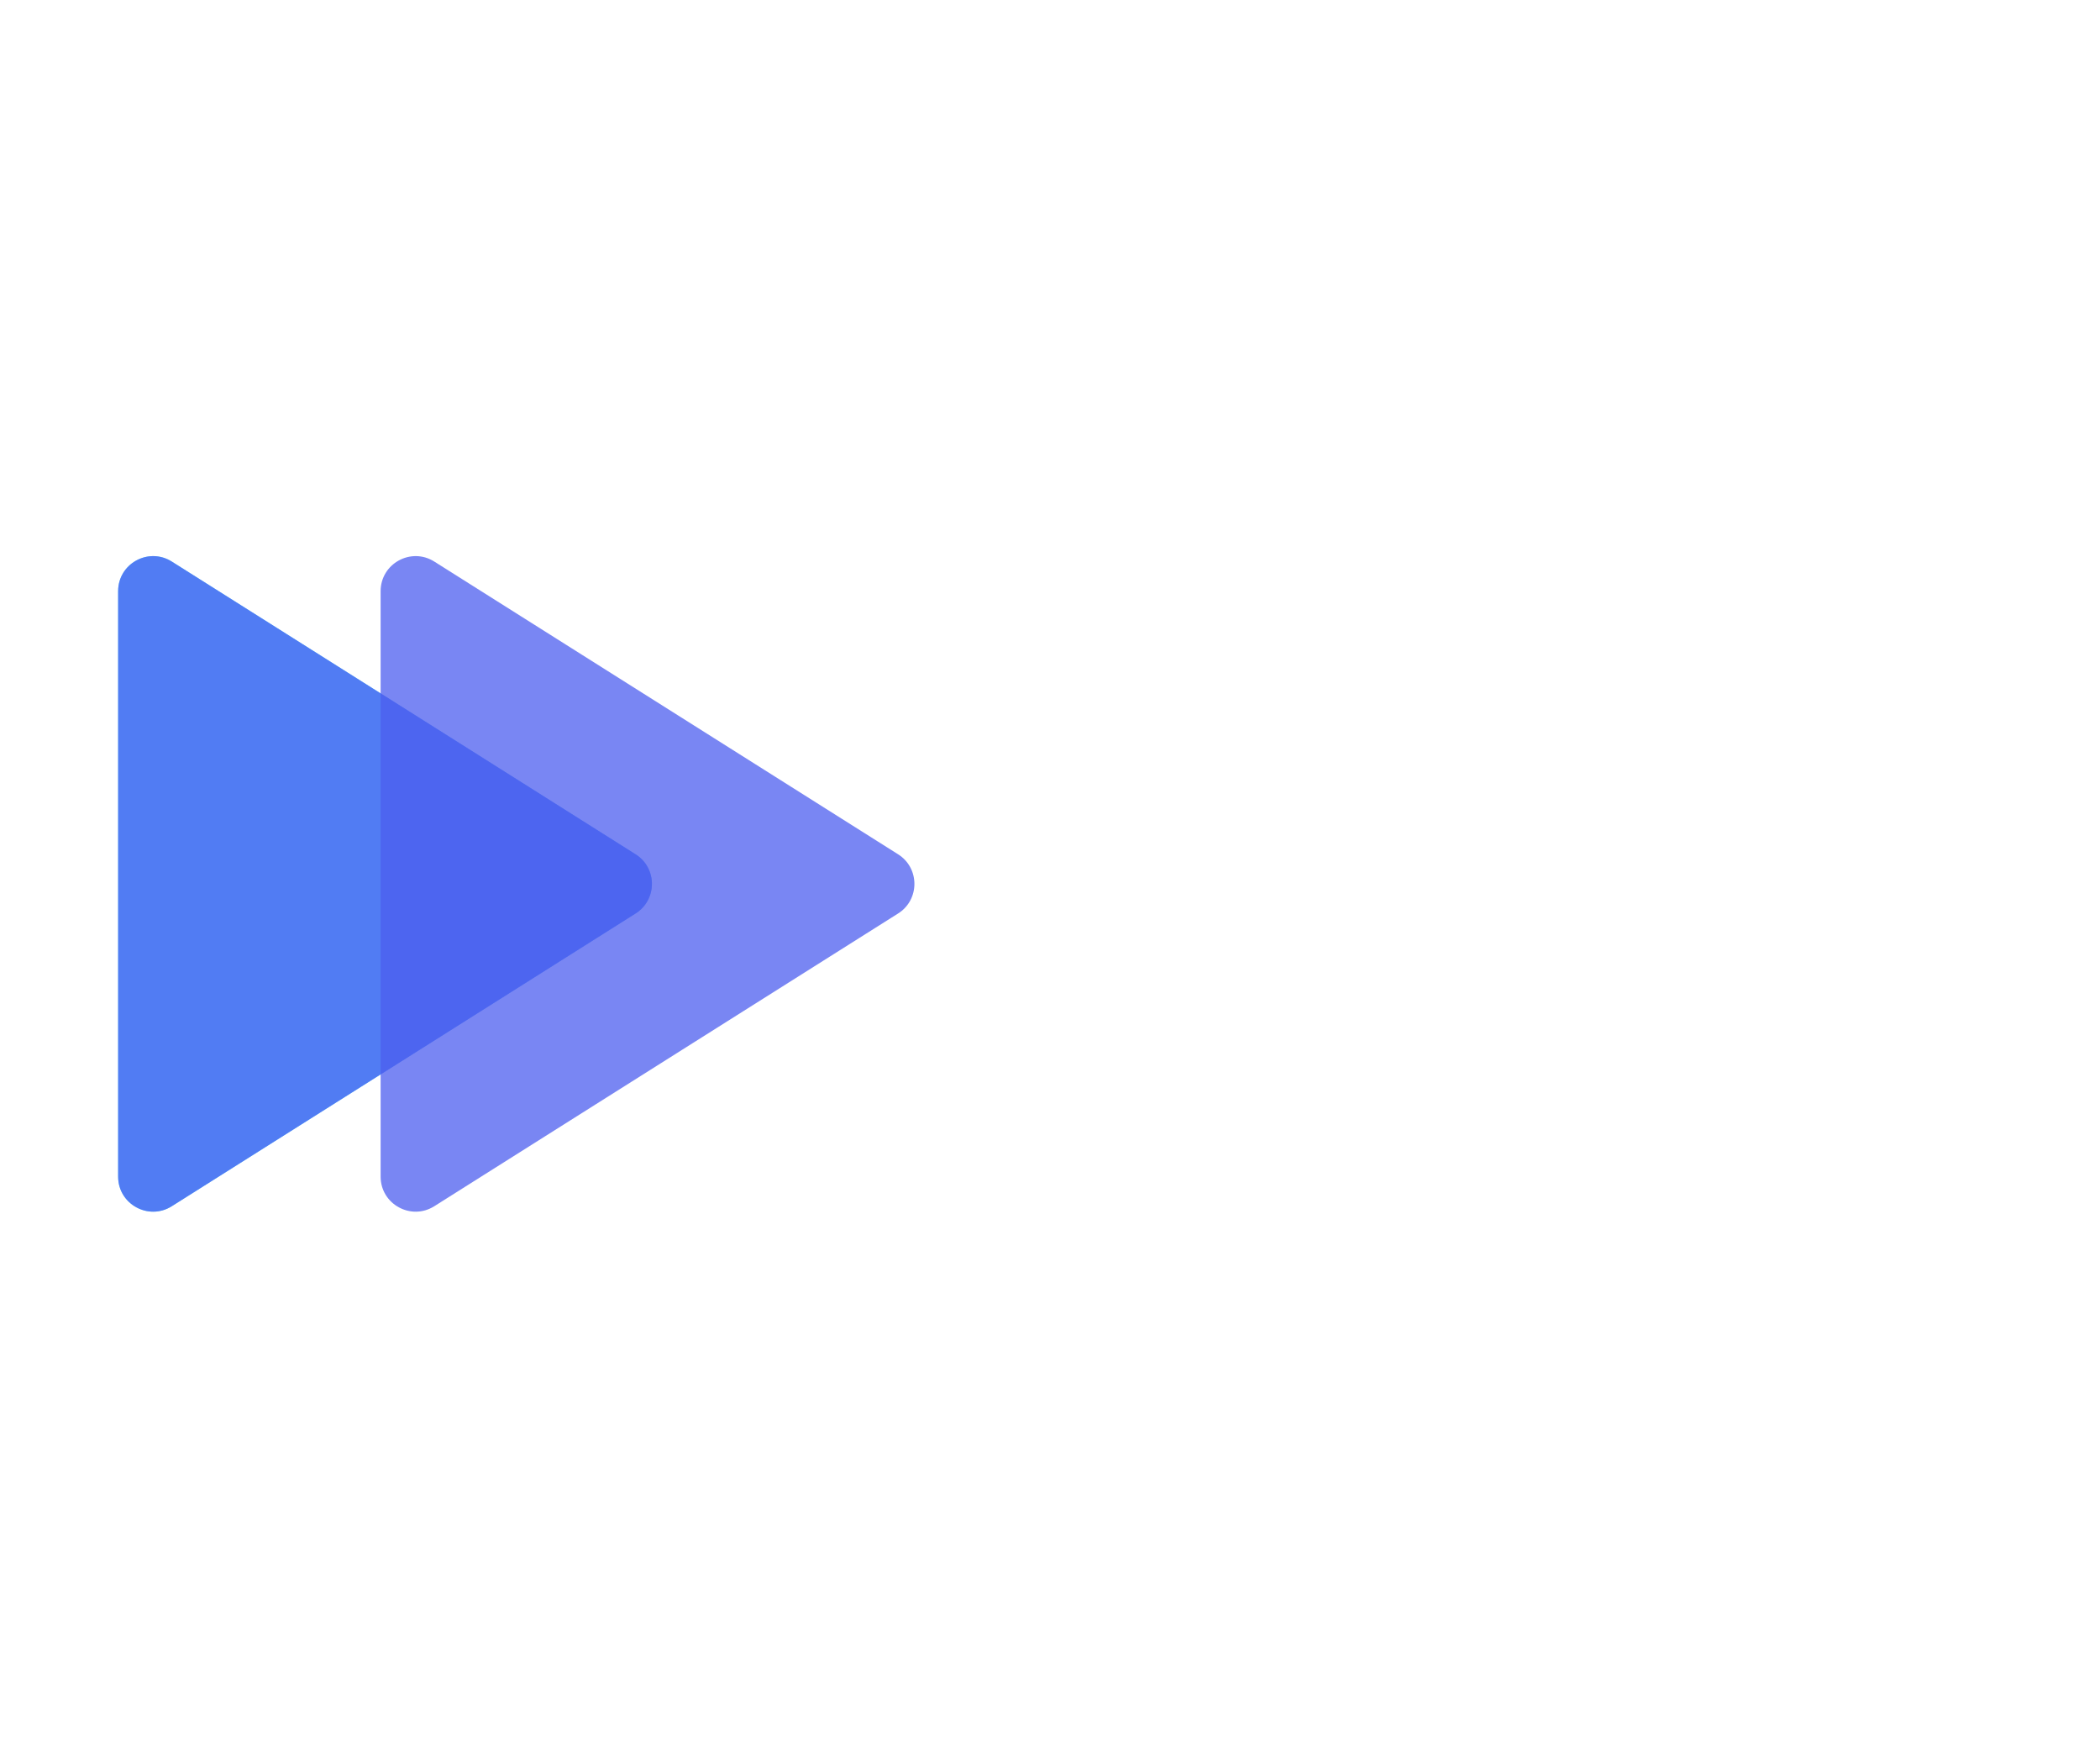 <svg width="120" height="100" viewBox="0 0 120 100" fill="none" xmlns="http://www.w3.org/2000/svg">
<g id="Frame 1" clip-path="url(#clip0)">
<g id="lightGroup">
<path id="light" d="M36.32 48.809C37.563 49.593 37.563 51.407 36.32 52.191L9.817 68.916C8.486 69.756 6.75 68.799 6.75 67.225V33.776C6.75 32.201 8.486 31.244 9.817 32.084L36.32 48.809Z" fill="#28CAFD" fill-opacity="0.75"/>
</g>
<g id="darkGroup">
<path id="dark1" d="M51.32 48.809C52.563 49.593 52.563 51.407 51.32 52.191L24.817 68.916C23.486 69.756 21.75 68.799 21.75 67.225V33.776C21.75 32.201 23.486 31.244 24.817 32.084L51.32 48.809Z" fill="#4D5DEE" fill-opacity="0.75"/>
<path id="dark2" d="M36.32 48.809C37.563 49.593 37.563 51.407 36.32 52.191L9.817 68.916C8.486 69.756 6.75 68.799 6.75 67.225V33.776C6.75 32.201 8.486 31.244 9.817 32.084L36.32 48.809Z" fill="#4D5DEE" fill-opacity="0.75"/>
</g>
</g>
<defs>
<clipPath id="clip0">
<rect width="120" height="100" fill="white"/>
</clipPath>
</defs>
</svg>
